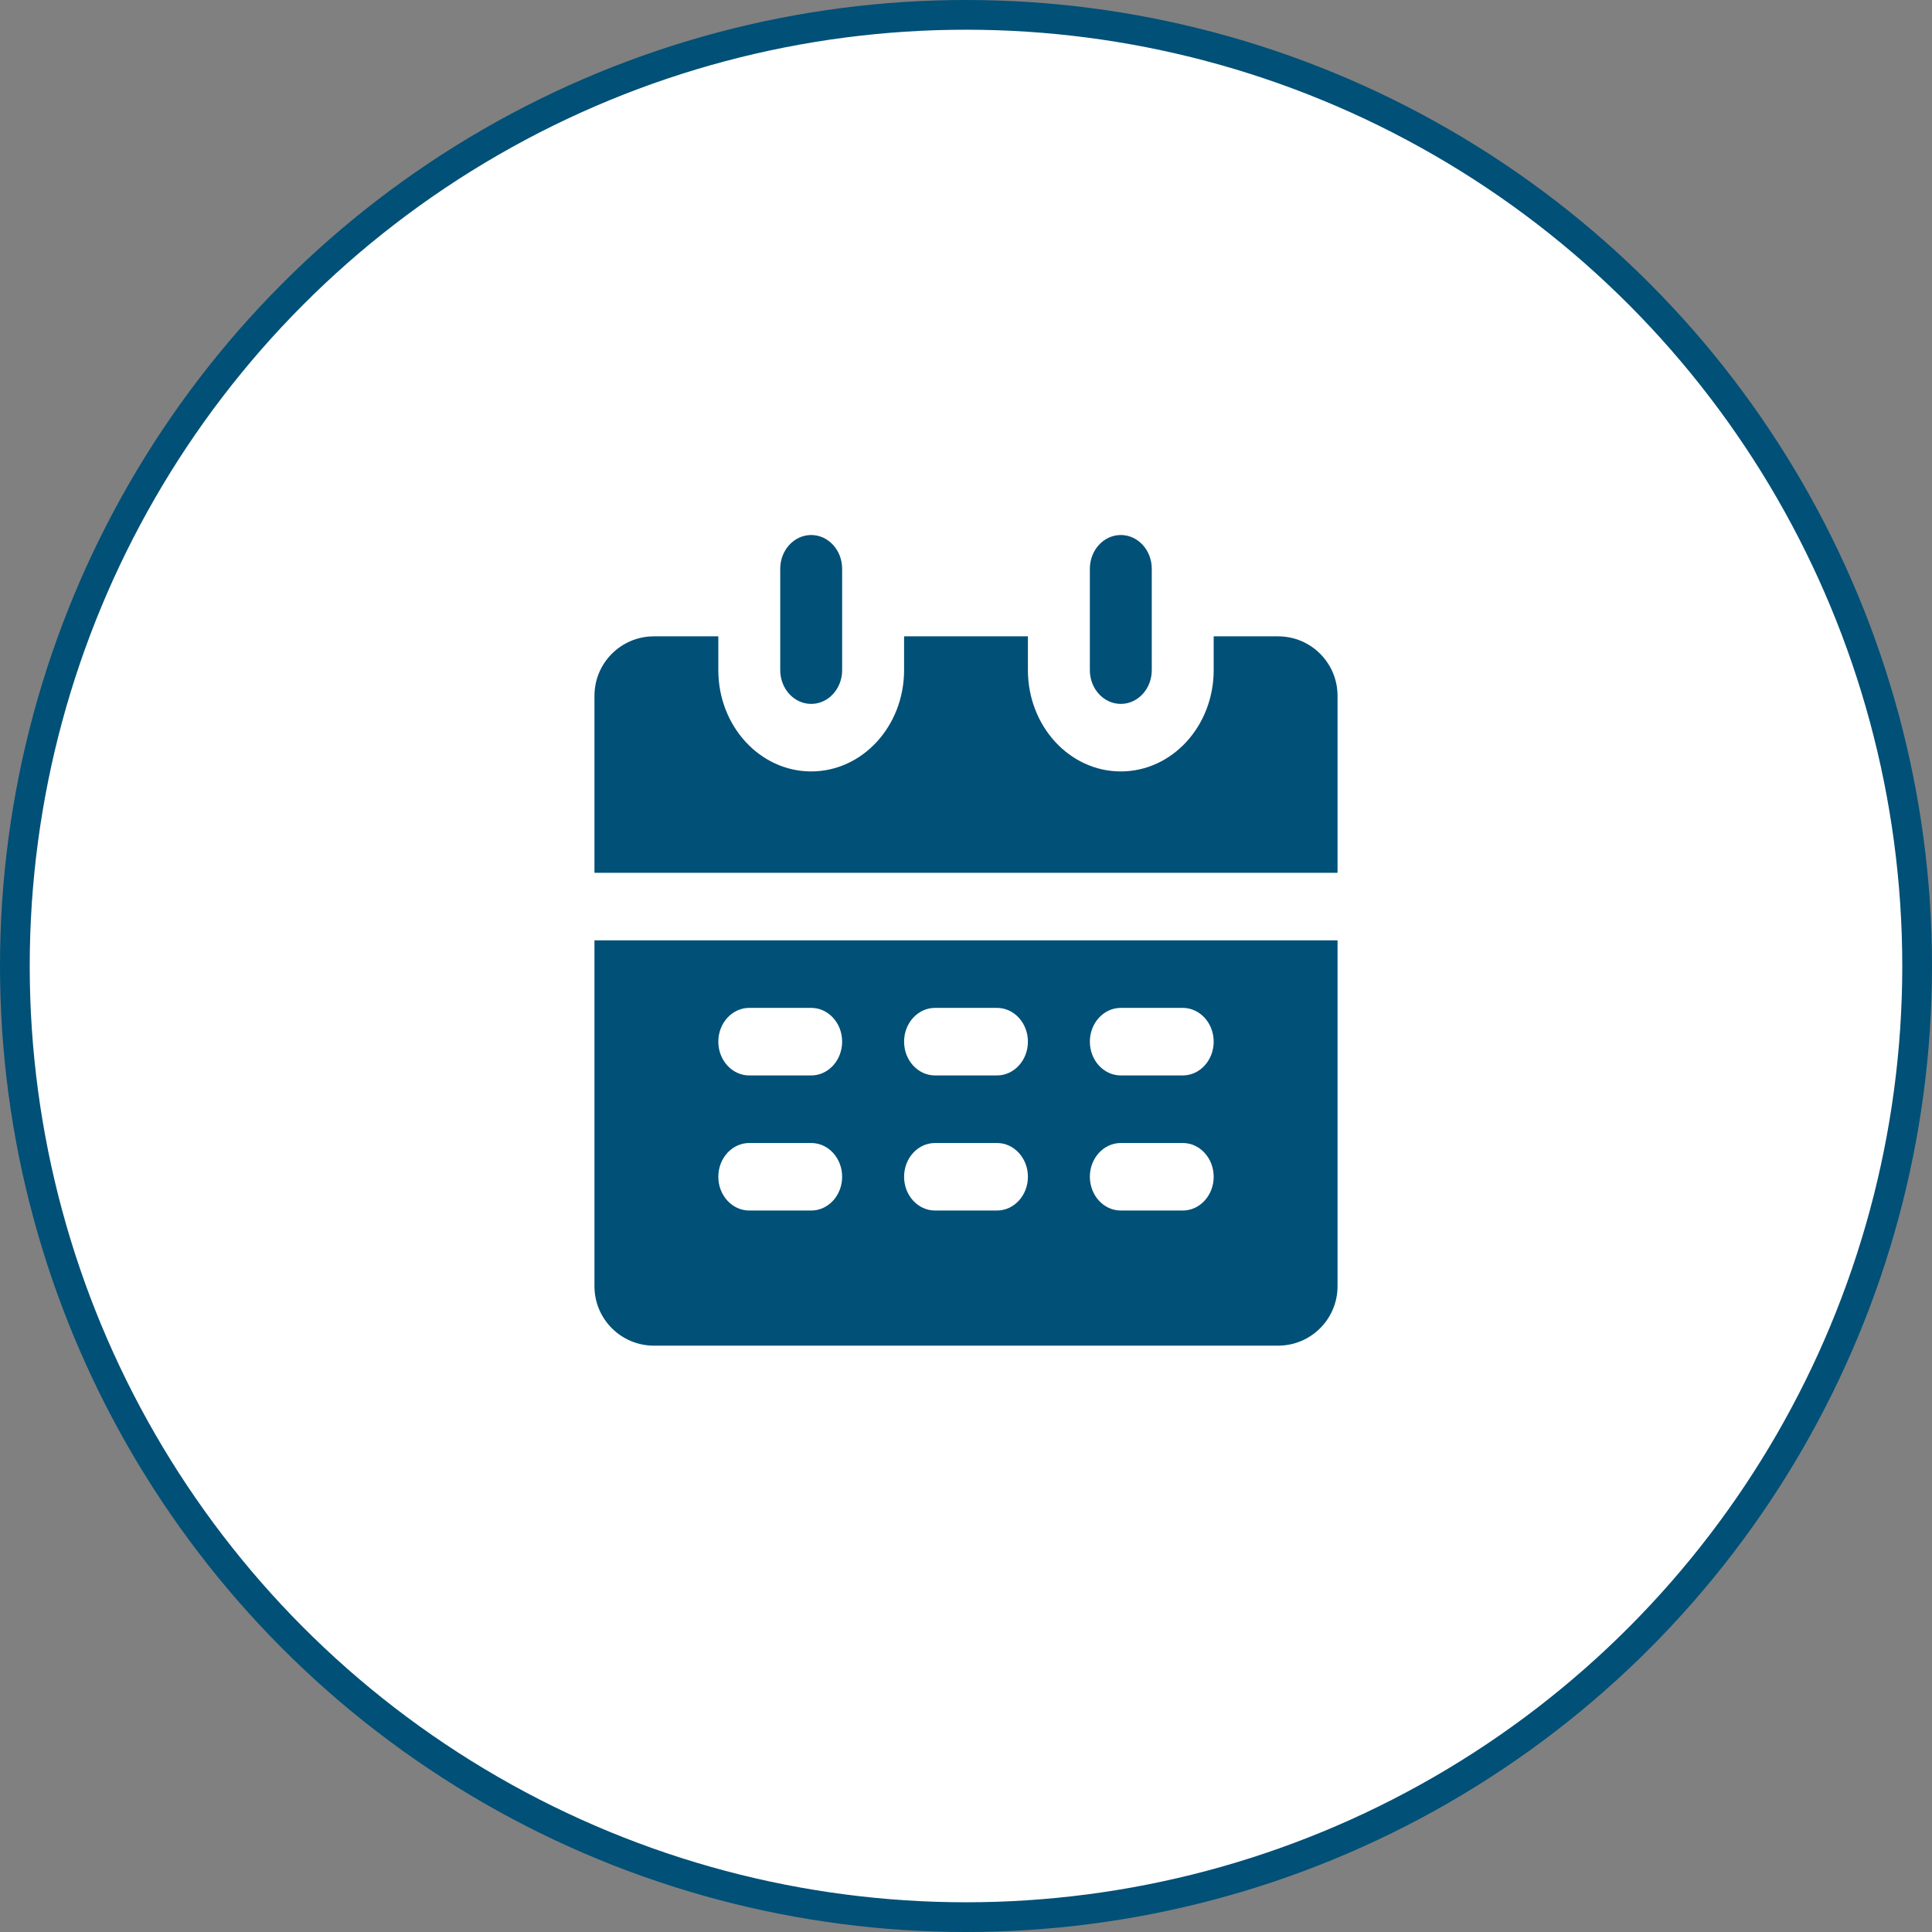 <svg width="65" height="65" viewBox="0 0 65 65" fill="none" xmlns="http://www.w3.org/2000/svg">
<rect x="0" y="0" width="65" height="65" fill="#808080" stroke="none"/>
<circle cx="32.5" cy="32.5" r="32" fill="white" stroke="#005077"/>
<path fill-rule="evenodd" clip-rule="evenodd" d="M26.25 22.546L26.25 19.136C26.25 18.509 26.716 18 27.292 18C27.867 18 28.333 18.509 28.333 19.136V22.546C28.333 23.173 27.867 23.682 27.292 23.682C26.716 23.682 26.25 23.173 26.25 22.546ZM24.167 22.546V21.409L22 21.409C20.895 21.409 20 22.305 20 23.409V29.364H45V23.409C45 22.305 44.105 21.409 43 21.409H40.833V22.546C40.833 24.428 39.434 25.954 37.708 25.954C35.982 25.954 34.583 24.428 34.583 22.546V21.409L30.417 21.409V22.546C30.417 24.428 29.018 25.954 27.292 25.954C25.566 25.954 24.167 24.428 24.167 22.546ZM20 31.636H45V43.273C45 44.377 44.105 45.273 43 45.273H22C20.895 45.273 20 44.377 20 43.273V31.636ZM25.208 33.909C24.633 33.909 24.167 34.418 24.167 35.045C24.167 35.673 24.633 36.182 25.208 36.182H27.292C27.867 36.182 28.333 35.673 28.333 35.045C28.333 34.418 27.867 33.909 27.292 33.909L25.208 33.909ZM25.208 38.455C24.633 38.455 24.167 38.963 24.167 39.591C24.167 40.218 24.633 40.727 25.208 40.727L27.292 40.727C27.867 40.727 28.333 40.218 28.333 39.591C28.333 38.963 27.867 38.455 27.292 38.455H25.208ZM31.458 33.909L33.542 33.909C34.117 33.909 34.583 34.418 34.583 35.045C34.583 35.673 34.117 36.182 33.542 36.182H31.458C30.883 36.182 30.417 35.673 30.417 35.045C30.417 34.418 30.883 33.909 31.458 33.909ZM33.542 38.455H31.458C30.883 38.455 30.417 38.963 30.417 39.591C30.417 40.218 30.883 40.727 31.458 40.727L33.542 40.727C34.117 40.727 34.583 40.218 34.583 39.591C34.583 38.963 34.117 38.455 33.542 38.455ZM36.667 35.045C36.667 34.418 37.133 33.909 37.708 33.909L39.792 33.909C40.367 33.909 40.833 34.418 40.833 35.045C40.833 35.673 40.367 36.182 39.792 36.182H37.708C37.133 36.182 36.667 35.673 36.667 35.045ZM40.833 39.591C40.833 38.963 40.367 38.455 39.792 38.455H37.708C37.133 38.455 36.667 38.963 36.667 39.591C36.667 40.218 37.133 40.727 37.708 40.727L39.792 40.727C40.367 40.727 40.833 40.218 40.833 39.591ZM36.667 19.136V22.546C36.667 23.173 37.133 23.682 37.708 23.682C38.284 23.682 38.75 23.173 38.75 22.546V19.136C38.75 18.509 38.284 18 37.708 18C37.133 18 36.667 18.509 36.667 19.136Z" fill="#005077"/>
</svg>
